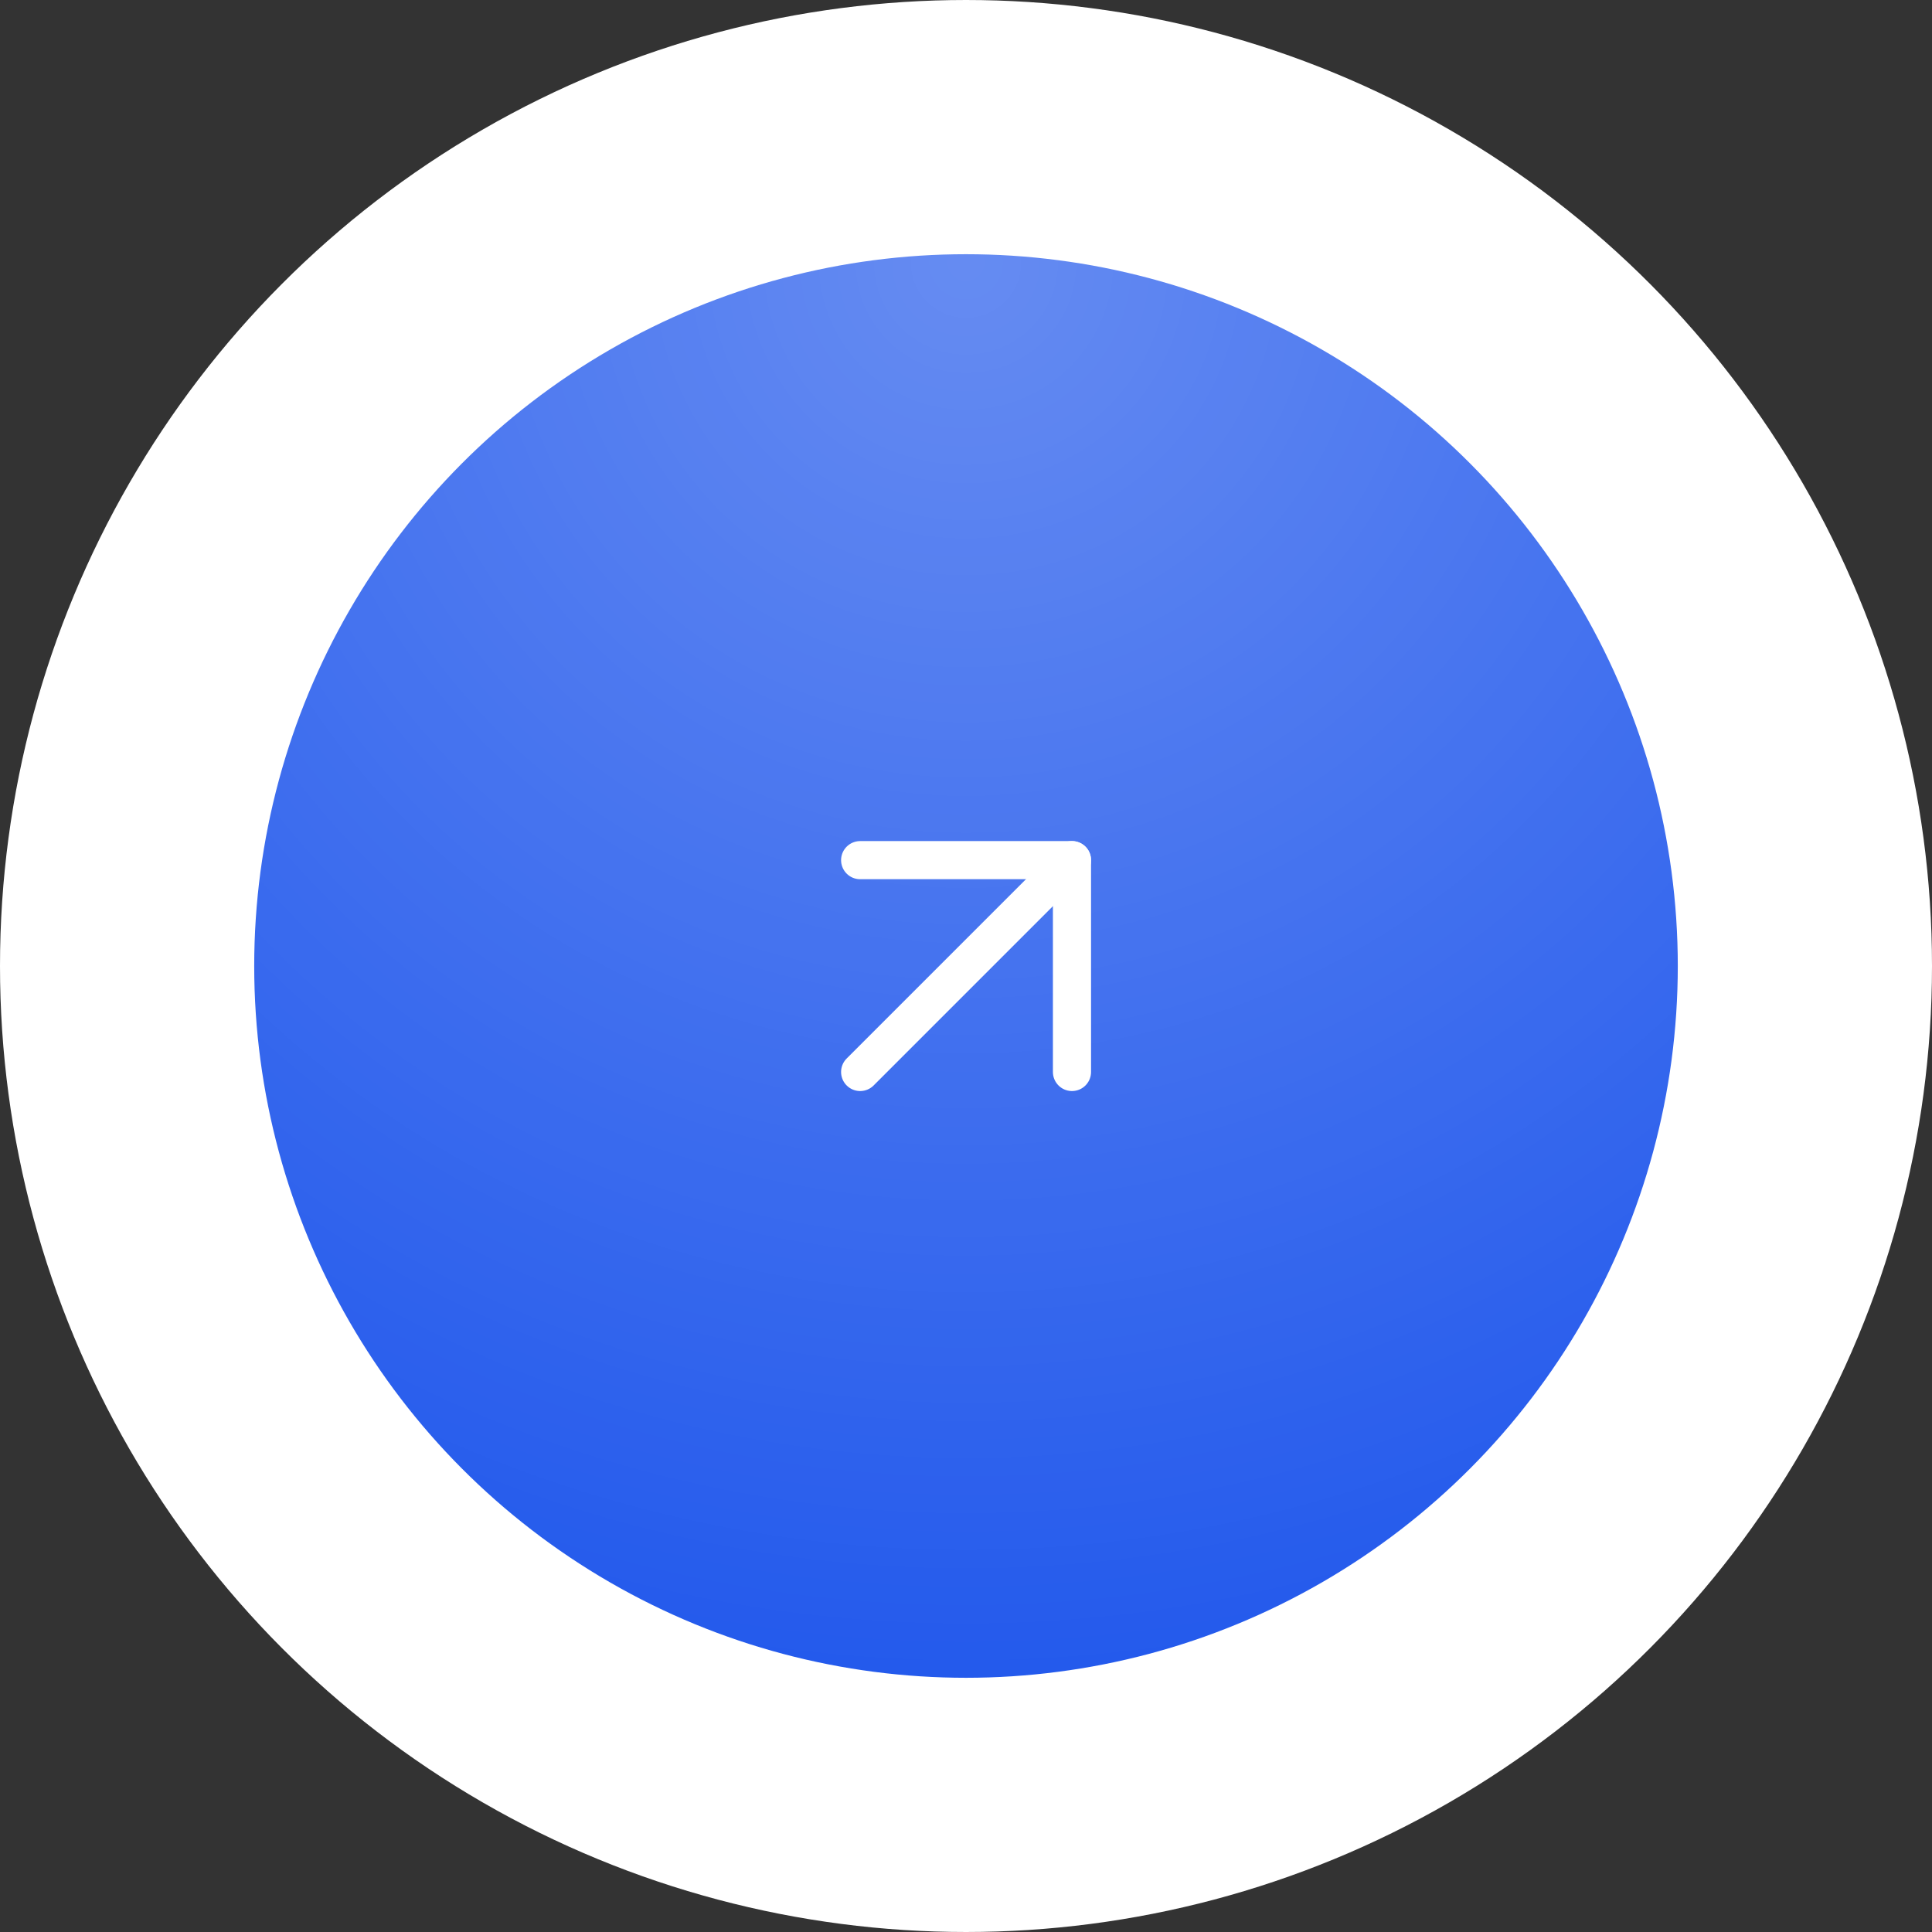 <svg width="76" height="76" viewBox="0 0 76 76" fill="none" xmlns="http://www.w3.org/2000/svg">
<rect x="0" y="0" width="76" height="76" fill="#333333" stroke="none"/>
<circle cx="38" cy="38" r="33" fill="#245AEC"/>
<circle cx="38" cy="38" r="33" fill="url(#paint0_radial_2125_18039)"/>
<circle cx="38" cy="38" r="33" stroke="white" stroke-width="10"/>
<path d="M33.836 42.169L42.169 33.836" stroke="white" stroke-width="1.5" stroke-linecap="round" stroke-linejoin="round"/>
<path d="M33.836 33.836H42.169V42.169" stroke="white" stroke-width="1.5" stroke-linecap="round" stroke-linejoin="round"/>
<defs>
<radialGradient id="paint0_radial_2125_18039" cx="0" cy="0" r="1" gradientUnits="userSpaceOnUse" gradientTransform="translate(38 10) rotate(90) scale(56)">
<stop stop-color="white" stop-opacity="0.3"/>
<stop offset="1" stop-color="white" stop-opacity="0"/>
</radialGradient>
</defs>
</svg>
